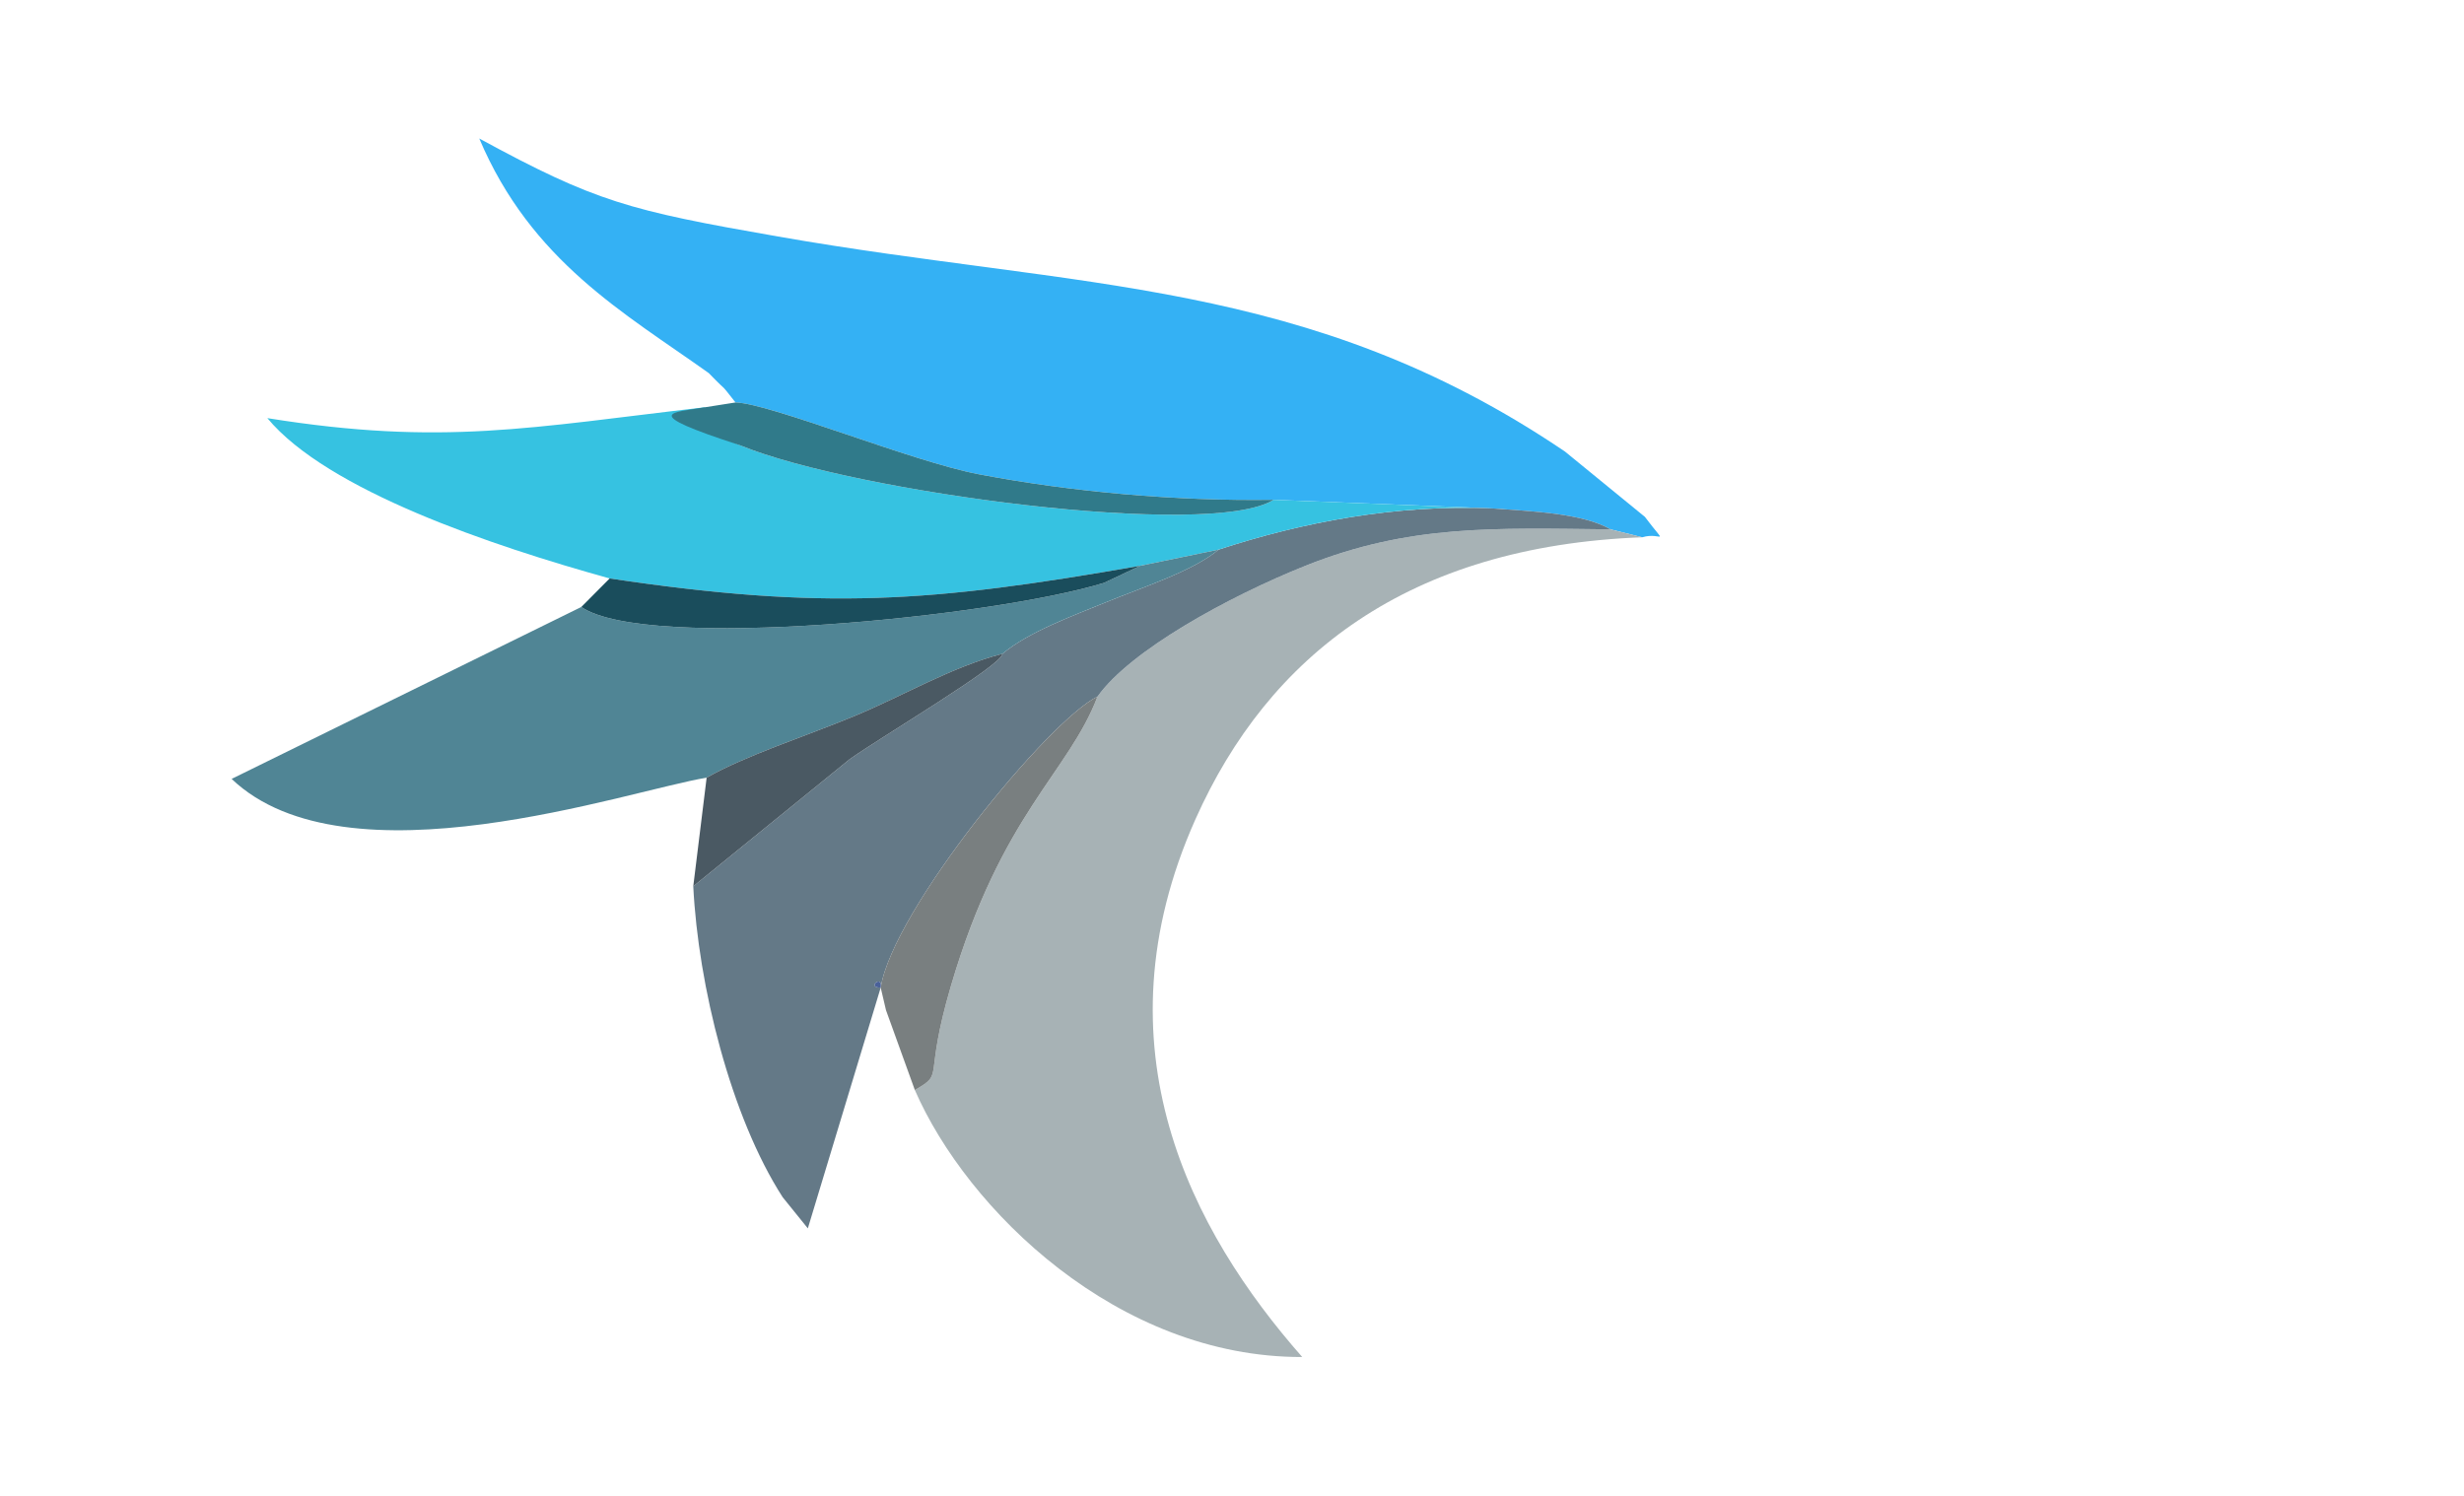 <?xml version="1.0" encoding="UTF-8"?>
<!DOCTYPE svg PUBLIC "-//W3C//DTD SVG 1.1//EN" "http://www.w3.org/Graphics/SVG/1.1/DTD/svg11.dtd">
<!-- Creator: CorelDRAW X7 -->
<svg xmlns="http://www.w3.org/2000/svg" xml:space="preserve" width="14in" height="8.5in" version="1.1" style="shape-rendering:geometricPrecision; text-rendering:geometricPrecision; image-rendering:optimizeQuality; fill-rule:evenodd; clip-rule:evenodd"
viewBox="0 0 14000 8500"
 xmlns:xlink="http://www.w3.org/1999/xlink">
 <defs>
  <style type="text/css">
   <![CDATA[
    .fil8 {fill:#1A4D5C}
    .fil6 {fill:#307A8A}
    .fil0 {fill:#34B1F4}
    .fil3 {fill:#36C2E1}
    .fil7 {fill:#4A5963}
    .fil9 {fill:#4A6199}
    .fil4 {fill:#508595}
    .fil2 {fill:#647987}
    .fil5 {fill:#797F80}
    .fil1 {fill:#A7B2B5}
   ]]>
  </style>
 </defs>
 <g id="Capa_x0020_1">
  <g id="_1027319028928">
   <path class="fil0" d="M4179 2287c195,4 1005,337 1383,408 530,101 1118,153 1674,145l1244 49c223,17 509,26 671,119l180 45c111,-33 148,61 15,-116l-454 -371c-1461,-989 -2753,-921 -4471,-1222 -848,-148 -1036,-197 -1698,-557 296,698 824,991 1304,1333 134,138 47,35 152,167z"/>
   <path class="fil1" d="M6236 3958c-166,435 -544,665 -832,1641 -161,547 -32,494 -206,595 297,681 1153,1520 2201,1517 -627,-712 -1185,-1759 -607,-3055 415,-931 1210,-1553 2539,-1603l-180 -45c-663,-7 -1143,-29 -1734,207 -442,177 -997,483 -1181,743z"/>
   <path class="fil2" d="M6924 3123c-145,122 -420,209 -652,304 -178,73 -430,165 -576,288 -2,65 -687,470 -868,599l-889 722c28,564 213,1309 508,1767l143 177 414 -1368c12,-78 -84,1 0,0 69,-439 953,-1518 1232,-1654 184,-260 739,-566 1181,-743 591,-236 1071,-214 1734,-207 -162,-93 -448,-102 -671,-119 -546,-24 -1081,78 -1556,234z"/>
   <path class="fil3" d="M3464 3287c1221,182 1825,136 3014,-72l446 -92c475,-156 1010,-258 1556,-234l-1244 -49c-356,226 -2380,-42 -3029,-309 -441,-182 -234,-175 -200,-217 -990,114 -1491,222 -2488,62 341,411 1276,725 1945,911z"/>
   <path class="fil4" d="M6478 3215l-205 97c-626,193 -2598,392 -2970,137l-1987 977c654,623 2253,66 2699,-7 219,-125 564,-236 837,-349 284,-118 556,-281 844,-355 146,-123 398,-215 576,-288 232,-95 507,-182 652,-304l-446 92z"/>
   <path class="fil5" d="M5004 5612l30 128 164 454c174,-101 45,-48 206,-595 288,-976 666,-1206 832,-1641 -279,136 -1163,1215 -1232,1654z"/>
   <path class="fil6" d="M7236 2840c-556,8 -1144,-44 -1674,-145 -378,-71 -1188,-404 -1383,-408l-172 27c-181,32 -393,25 200,217 649,267 2673,535 3029,309z"/>
   <path class="fil7" d="M4015 4419l-76 617 889 -722c181,-129 866,-534 868,-599 -288,74 -560,237 -844,355 -273,113 -618,224 -837,349z"/>
   <path class="fil8" d="M3464 3287l-161 162c372,255 2344,56 2970,-137l205 -97c-1189,208 -1793,254 -3014,72z"/>
   <path class="fil9" d="M5004 5612c12,-78 -84,1 0,0z"/>
  </g>
 </g>
</svg>
